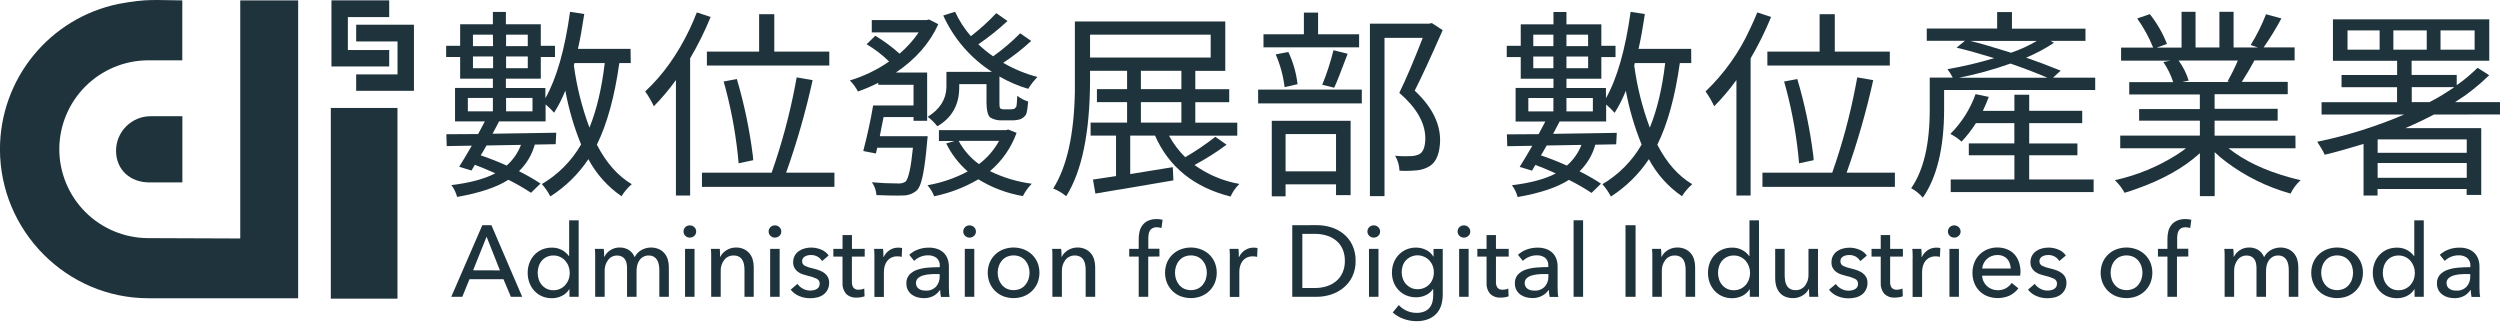 <svg width="416" height="54" viewBox="0 0 416 54" fill="none" xmlns="http://www.w3.org/2000/svg">
<path d="M9.867 24.825C9.876 20.906 11.436 17.15 14.208 14.379C16.979 11.608 20.735 10.047 24.654 10.038H30.334V0.066C25.791 0.037 24.522 -0.238 19.852 0.628C19.805 0.641 19.757 0.649 19.708 0.653C14.144 1.801 9.145 4.831 5.554 9.234C1.962 13.637 -0.001 19.143 -0.007 24.825C-0.007 38.429 11.083 49.626 24.682 49.626H49.614V0.066H39.978V39.682L24.662 39.624C20.739 39.617 16.979 38.056 14.206 35.282C11.433 32.508 9.872 28.748 9.867 24.825Z" fill="#1F333D"/>
<path d="M19.311 25.089C19.311 28.251 21.677 30.354 24.84 30.354H30.348V19.338H25.062C23.537 19.338 22.074 19.944 20.996 21.023C19.917 22.101 19.311 23.564 19.311 25.089Z" fill="#1F333D"/>
<path d="M66.14 17.962H55.046V49.696H66.14V17.962Z" fill="#1F333D"/>
<path d="M55.153 0.058H64.764V2.843H57.884V8.326H64.764V11.058H55.153V0.058Z" fill="#1F333D"/>
<path d="M68.879 4.112H59.268V6.897H66.148V12.38H59.268V15.112H68.879V4.112Z" fill="#1F333D"/>
<path d="M75.09 49.388L80.257 37.477H81.773L86.894 49.388H85.009L83.777 46.459H78.121L76.926 49.388H75.09ZM83.19 44.993L80.968 39.386L78.725 44.977L83.19 44.993Z" fill="#1F333D"/>
<path d="M93.487 49.244C92.976 49.495 92.413 49.624 91.844 49.622C91.271 49.632 90.703 49.52 90.176 49.294C89.697 49.086 89.267 48.78 88.915 48.394C88.555 48.004 88.276 47.546 88.094 47.047C87.901 46.521 87.803 45.964 87.806 45.404C87.801 44.843 87.898 44.286 88.094 43.761C88.276 43.264 88.555 42.809 88.915 42.422C89.271 42.038 89.703 41.733 90.185 41.526C90.704 41.308 91.264 41.199 91.828 41.206C92.421 41.191 93.007 41.332 93.528 41.617C93.979 41.862 94.371 42.204 94.674 42.619H94.707V36.659H96.292V49.392H94.756V48.131H94.719C94.424 48.613 93.996 48.999 93.487 49.244ZM89.638 46.476C89.744 46.814 89.916 47.128 90.144 47.4C90.37 47.671 90.65 47.892 90.965 48.049C91.322 48.221 91.715 48.305 92.111 48.295C92.479 48.298 92.844 48.221 93.181 48.071C93.517 47.921 93.818 47.701 94.062 47.425C94.302 47.157 94.489 46.846 94.612 46.509C94.87 45.802 94.87 45.026 94.612 44.319C94.487 43.979 94.3 43.664 94.062 43.391C93.826 43.122 93.536 42.905 93.212 42.755C92.868 42.592 92.491 42.511 92.111 42.516C91.716 42.506 91.323 42.588 90.965 42.755C90.649 42.906 90.369 43.123 90.144 43.391C89.916 43.665 89.744 43.98 89.638 44.319C89.414 45.021 89.414 45.775 89.638 46.476Z" fill="#1F333D"/>
<path d="M101.554 41.633C102.021 41.33 102.57 41.174 103.127 41.186C103.637 41.18 104.14 41.309 104.585 41.559C105.051 41.847 105.409 42.28 105.604 42.792C105.854 42.293 106.247 41.88 106.733 41.605C107.176 41.361 107.667 41.22 108.172 41.194C108.676 41.168 109.18 41.256 109.645 41.453C110.001 41.615 110.316 41.853 110.57 42.151C110.823 42.451 111.01 42.801 111.12 43.178C111.239 43.589 111.298 44.015 111.297 44.443V49.392H109.711V44.96C109.712 44.649 109.684 44.339 109.629 44.032C109.58 43.76 109.482 43.498 109.341 43.26C109.21 43.038 109.025 42.853 108.803 42.722C108.541 42.576 108.244 42.505 107.945 42.517C107.62 42.508 107.3 42.587 107.017 42.746C106.764 42.891 106.549 43.092 106.388 43.334C106.22 43.584 106.099 43.862 106.031 44.155C105.96 44.46 105.924 44.771 105.924 45.084V49.392H104.339V44.64C104.343 44.352 104.315 44.064 104.256 43.782C104.208 43.542 104.11 43.316 103.969 43.116C103.833 42.93 103.654 42.779 103.447 42.677C103.199 42.562 102.928 42.508 102.655 42.517C102.373 42.513 102.094 42.577 101.842 42.702C101.589 42.827 101.369 43.01 101.201 43.235C100.788 43.784 100.581 44.46 100.617 45.145V49.388H99.036V43.124C99.036 42.911 99.036 42.636 99.036 42.303C99.036 41.97 99.007 41.67 98.983 41.412H100.469C100.494 41.613 100.51 41.822 100.523 42.093C100.535 42.364 100.523 42.558 100.523 42.726H100.572C100.793 42.278 101.132 41.9 101.554 41.633Z" fill="#1F333D"/>
<path d="M115.531 39.251C115.327 39.439 115.058 39.542 114.78 39.538C114.643 39.542 114.507 39.517 114.38 39.466C114.253 39.415 114.137 39.339 114.04 39.243C113.943 39.151 113.866 39.04 113.813 38.917C113.761 38.794 113.735 38.662 113.736 38.528C113.733 38.391 113.759 38.255 113.811 38.129C113.864 38.002 113.942 37.888 114.04 37.793C114.138 37.697 114.253 37.622 114.38 37.572C114.507 37.522 114.643 37.498 114.78 37.501C115.059 37.495 115.329 37.6 115.531 37.793C115.632 37.887 115.712 38.001 115.766 38.127C115.819 38.254 115.846 38.391 115.843 38.528C115.847 38.664 115.82 38.799 115.766 38.924C115.712 39.048 115.632 39.16 115.531 39.251ZM113.991 49.388V41.407H115.572V49.388H113.991Z" fill="#1F333D"/>
<path d="M119.815 42.089C119.815 42.34 119.815 42.553 119.815 42.722H119.869C119.973 42.501 120.111 42.299 120.279 42.122C120.457 41.933 120.658 41.769 120.879 41.633C121.109 41.489 121.358 41.379 121.618 41.305C121.885 41.227 122.162 41.187 122.44 41.186C122.897 41.175 123.352 41.264 123.771 41.449C124.126 41.611 124.442 41.849 124.695 42.147C124.948 42.447 125.135 42.797 125.245 43.173C125.364 43.585 125.424 44.011 125.422 44.439V49.388H123.882V44.96C123.883 44.649 123.858 44.339 123.808 44.032C123.765 43.759 123.67 43.497 123.528 43.26C123.394 43.035 123.203 42.849 122.974 42.722C122.693 42.575 122.379 42.504 122.062 42.516C121.767 42.509 121.475 42.57 121.207 42.694C120.94 42.819 120.705 43.004 120.522 43.235C120.101 43.78 119.89 44.458 119.926 45.145V49.388H118.341V43.124C118.341 42.911 118.341 42.636 118.341 42.303C118.341 41.97 118.312 41.67 118.291 41.411H119.774C119.774 41.609 119.803 41.851 119.815 42.089Z" fill="#1F333D"/>
<path d="M129.694 39.251C129.489 39.439 129.22 39.542 128.942 39.538C128.805 39.542 128.669 39.517 128.542 39.466C128.415 39.415 128.3 39.339 128.203 39.243C128.105 39.151 128.028 39.04 127.976 38.917C127.923 38.794 127.897 38.662 127.899 38.528C127.896 38.391 127.921 38.255 127.973 38.129C128.026 38.002 128.104 37.888 128.203 37.793C128.3 37.697 128.416 37.622 128.543 37.572C128.67 37.522 128.805 37.498 128.942 37.501C129.221 37.495 129.491 37.6 129.694 37.793C129.794 37.887 129.874 38.001 129.928 38.127C129.982 38.254 130.008 38.391 130.006 38.528C130.009 38.664 129.982 38.799 129.929 38.924C129.875 39.048 129.795 39.16 129.694 39.251ZM128.153 49.388V41.407H129.735V49.388H128.153Z" fill="#1F333D"/>
<path d="M136.048 42.709C135.714 42.523 135.337 42.428 134.955 42.434C134.774 42.435 134.594 42.454 134.417 42.492C134.248 42.528 134.086 42.59 133.937 42.676C133.802 42.757 133.687 42.866 133.6 42.997C133.511 43.141 133.466 43.308 133.472 43.477C133.469 43.633 133.511 43.786 133.591 43.919C133.672 44.052 133.789 44.16 133.928 44.229C134.363 44.433 134.821 44.582 135.292 44.673C135.652 44.756 136.006 44.863 136.352 44.993C136.657 45.104 136.943 45.261 137.202 45.457C137.438 45.634 137.631 45.862 137.769 46.123C137.907 46.405 137.976 46.716 137.97 47.03C137.983 47.445 137.89 47.857 137.699 48.226C137.529 48.552 137.284 48.834 136.984 49.047C136.677 49.261 136.331 49.413 135.966 49.495C135.579 49.584 135.184 49.628 134.787 49.626C134.176 49.627 133.572 49.507 133.008 49.273C132.443 49.047 131.947 48.676 131.571 48.197L132.7 47.236C132.927 47.566 133.23 47.838 133.583 48.028C133.959 48.241 134.384 48.352 134.816 48.349C135.012 48.349 135.207 48.329 135.399 48.287C135.577 48.252 135.748 48.187 135.904 48.094C136.051 48.007 136.175 47.886 136.265 47.741C136.362 47.573 136.409 47.38 136.401 47.186C136.403 47.012 136.353 46.841 136.258 46.695C136.163 46.549 136.027 46.434 135.867 46.365C135.37 46.136 134.847 45.967 134.31 45.86C134.043 45.794 133.768 45.712 133.489 45.617C133.22 45.52 132.968 45.381 132.741 45.207C132.515 45.038 132.329 44.822 132.195 44.574C132.043 44.287 131.97 43.966 131.981 43.642C131.973 43.257 132.063 42.876 132.244 42.537C132.412 42.237 132.645 41.978 132.926 41.781C133.217 41.578 133.543 41.429 133.887 41.342C134.806 41.098 135.78 41.166 136.656 41.535C137.153 41.733 137.581 42.073 137.888 42.512L136.795 43.44C136.612 43.138 136.355 42.886 136.048 42.709Z" fill="#1F333D"/>
<path d="M141.757 42.701V46.862C141.723 47.228 141.819 47.595 142.028 47.897C142.139 48.009 142.274 48.095 142.422 48.149C142.571 48.203 142.729 48.224 142.887 48.209C143.045 48.208 143.203 48.192 143.359 48.16C143.517 48.129 143.67 48.078 143.815 48.008L143.864 49.306C143.658 49.375 143.446 49.429 143.232 49.466C142.995 49.504 142.756 49.523 142.517 49.524C142.202 49.544 141.886 49.5 141.589 49.392C141.292 49.285 141.02 49.117 140.792 48.899C140.356 48.378 140.141 47.708 140.192 47.03V42.701H138.668V41.407H140.2V39.115H141.765V41.407H143.889V42.701H141.757Z" fill="#1F333D"/>
<path d="M145.495 42.299C145.495 41.962 145.47 41.666 145.446 41.407H146.945C146.969 41.609 146.986 41.843 146.994 42.106C147.002 42.368 146.994 42.586 146.994 42.755H147.047C147.263 42.29 147.604 41.896 148.033 41.617C148.466 41.337 148.972 41.194 149.487 41.206C149.698 41.203 149.907 41.226 150.112 41.276L150.046 42.742C149.808 42.683 149.564 42.654 149.319 42.656C148.976 42.648 148.635 42.719 148.325 42.865C148.052 42.999 147.814 43.193 147.627 43.432C147.437 43.676 147.298 43.956 147.216 44.254C147.125 44.567 147.079 44.892 147.08 45.219V49.413H145.499V43.124C145.515 42.911 145.507 42.635 145.495 42.299Z" fill="#1F333D"/>
<path d="M155.821 42.898C155.404 42.601 154.898 42.456 154.387 42.488C153.95 42.485 153.518 42.574 153.118 42.751C152.744 42.906 152.404 43.132 152.116 43.416L151.294 42.401C151.71 42.016 152.199 41.719 152.732 41.526C153.317 41.31 153.936 41.201 154.56 41.206C155.068 41.195 155.573 41.278 156.051 41.453C156.441 41.595 156.794 41.822 157.086 42.118C157.358 42.401 157.566 42.74 157.694 43.112C157.831 43.508 157.899 43.925 157.895 44.344V47.831C157.895 48.105 157.903 48.389 157.92 48.682C157.93 48.928 157.962 49.172 158.014 49.413H156.581C156.491 49.037 156.446 48.653 156.445 48.267H156.396C156.117 48.684 155.738 49.026 155.295 49.261C154.807 49.508 154.265 49.629 153.718 49.614C153.385 49.611 153.055 49.57 152.732 49.491C152.399 49.41 152.083 49.271 151.8 49.08C151.513 48.883 151.275 48.625 151.101 48.324C150.906 47.969 150.81 47.567 150.822 47.162C150.794 46.636 150.969 46.12 151.311 45.72C151.663 45.343 152.103 45.061 152.592 44.899C153.169 44.704 153.768 44.583 154.375 44.537C155.036 44.484 155.706 44.455 156.379 44.455V44.233C156.399 43.982 156.358 43.73 156.261 43.498C156.164 43.266 156.013 43.061 155.821 42.898ZM154.753 45.634C154.365 45.66 153.981 45.727 153.607 45.835C153.293 45.921 153.002 46.077 152.757 46.291C152.643 46.394 152.553 46.522 152.495 46.664C152.437 46.806 152.411 46.959 152.42 47.113C152.411 47.318 152.461 47.522 152.564 47.7C152.657 47.857 152.786 47.99 152.941 48.086C153.1 48.19 153.277 48.262 153.463 48.3C153.657 48.338 153.853 48.357 154.05 48.357C154.367 48.377 154.684 48.328 154.98 48.213C155.276 48.098 155.543 47.92 155.763 47.692C156.166 47.228 156.379 46.63 156.359 46.016V45.605H155.973C155.578 45.592 155.172 45.601 154.753 45.634Z" fill="#1F333D"/>
<path d="M162.08 39.251C161.878 39.44 161.61 39.542 161.333 39.539C161.195 39.542 161.059 39.518 160.931 39.467C160.803 39.416 160.687 39.34 160.59 39.243C160.492 39.151 160.415 39.041 160.363 38.917C160.31 38.794 160.284 38.662 160.286 38.528C160.283 38.391 160.308 38.255 160.36 38.129C160.413 38.002 160.491 37.888 160.59 37.793C160.687 37.697 160.804 37.621 160.931 37.571C161.059 37.521 161.196 37.497 161.333 37.501C161.471 37.498 161.608 37.522 161.736 37.572C161.864 37.623 161.981 37.697 162.08 37.793C162.182 37.886 162.262 38 162.316 38.127C162.37 38.254 162.396 38.391 162.393 38.528C162.397 38.664 162.371 38.799 162.317 38.924C162.263 39.049 162.182 39.161 162.08 39.251ZM160.54 49.388V41.407H162.122V49.388H160.54Z" fill="#1F333D"/>
<path d="M172.636 47.08C172.427 47.583 172.116 48.039 171.725 48.419C171.331 48.801 170.865 49.1 170.353 49.298C169.256 49.709 168.048 49.709 166.952 49.298C166.442 49.101 165.978 48.802 165.588 48.419C165.201 48.037 164.894 47.581 164.685 47.08C164.246 45.991 164.246 44.776 164.685 43.687C164.894 43.188 165.204 42.736 165.593 42.359C165.983 41.983 166.445 41.69 166.952 41.498C168.047 41.082 169.257 41.082 170.353 41.498C170.862 41.694 171.328 41.989 171.725 42.364C172.114 42.74 172.424 43.19 172.636 43.687C173.075 44.776 173.075 45.991 172.636 47.08ZM171.137 44.287C171.024 43.951 170.85 43.639 170.624 43.367C170.397 43.102 170.117 42.888 169.802 42.738C169.444 42.581 169.056 42.5 168.665 42.5C168.273 42.5 167.886 42.581 167.527 42.738C167.212 42.888 166.932 43.102 166.705 43.367C166.479 43.639 166.305 43.951 166.192 44.287C165.956 44.998 165.956 45.765 166.192 46.476C166.305 46.813 166.479 47.126 166.705 47.4C166.93 47.671 167.21 47.889 167.527 48.041C167.886 48.198 168.273 48.279 168.665 48.279C169.056 48.279 169.444 48.198 169.802 48.041C170.119 47.889 170.4 47.671 170.624 47.4C170.85 47.126 171.024 46.813 171.137 46.476C171.373 45.765 171.373 44.998 171.137 44.287Z" fill="#1F333D"/>
<path d="M176.633 42.089C176.633 42.34 176.633 42.553 176.633 42.722H176.686C176.791 42.501 176.929 42.299 177.097 42.122C177.275 41.934 177.477 41.77 177.697 41.633C177.927 41.49 178.176 41.38 178.436 41.305C178.703 41.227 178.98 41.187 179.258 41.186C179.715 41.175 180.169 41.264 180.588 41.449C180.944 41.612 181.261 41.85 181.517 42.147C181.767 42.448 181.953 42.798 182.063 43.173C182.182 43.585 182.241 44.011 182.24 44.439V49.388H180.654V44.96C180.655 44.649 180.631 44.339 180.58 44.032C180.537 43.759 180.443 43.497 180.301 43.26C180.167 43.035 179.976 42.849 179.746 42.722C179.467 42.575 179.154 42.504 178.839 42.516C178.543 42.509 178.25 42.57 177.982 42.694C177.714 42.819 177.479 43.004 177.294 43.235C176.874 43.78 176.662 44.458 176.699 45.145V49.388H175.117V43.124C175.117 42.911 175.117 42.636 175.117 42.303C175.117 41.97 175.093 41.67 175.068 41.411H176.567C176.604 41.609 176.625 41.851 176.633 42.089Z" fill="#1F333D"/>
<path d="M191.066 42.701V49.388H189.481V42.701H187.9V41.407H189.481V39.74C189.477 39.299 189.531 38.86 189.641 38.434C189.739 38.054 189.918 37.701 190.167 37.398C190.416 37.099 190.733 36.862 191.091 36.708C191.525 36.528 191.993 36.441 192.463 36.454C192.798 36.449 193.132 36.489 193.457 36.573L193.272 37.937C193.149 37.904 193.026 37.875 192.902 37.854C192.767 37.829 192.629 37.817 192.492 37.817C192.238 37.806 191.986 37.862 191.76 37.978C191.583 38.074 191.434 38.216 191.329 38.388C191.226 38.58 191.157 38.789 191.128 39.005C191.095 39.241 191.078 39.48 191.079 39.719V41.387H192.931V42.681L191.066 42.701Z" fill="#1F333D"/>
<path d="M202.14 47.08C201.93 47.583 201.62 48.039 201.228 48.419C200.835 48.801 200.368 49.1 199.856 49.298C198.76 49.709 197.552 49.709 196.455 49.298C195.945 49.101 195.481 48.802 195.092 48.419C194.705 48.037 194.398 47.581 194.188 47.08C193.755 45.99 193.755 44.777 194.188 43.687C194.398 43.188 194.707 42.736 195.097 42.359C195.486 41.983 195.949 41.69 196.455 41.498C197.551 41.082 198.761 41.082 199.856 41.498C200.366 41.694 200.832 41.989 201.228 42.364C201.618 42.74 201.928 43.19 202.14 43.687C202.578 44.776 202.578 45.991 202.14 47.08ZM200.641 44.287C200.528 43.951 200.354 43.639 200.127 43.367C199.9 43.102 199.62 42.888 199.306 42.738C198.947 42.581 198.56 42.5 198.168 42.5C197.776 42.5 197.389 42.581 197.03 42.738C196.716 42.888 196.436 43.102 196.209 43.367C195.982 43.639 195.808 43.951 195.695 44.287C195.46 44.998 195.46 45.765 195.695 46.476C195.808 46.813 195.982 47.126 196.209 47.4C196.433 47.671 196.713 47.889 197.03 48.041C197.389 48.198 197.776 48.279 198.168 48.279C198.56 48.279 198.947 48.198 199.306 48.041C199.623 47.889 199.903 47.671 200.127 47.4C200.354 47.126 200.528 46.813 200.641 46.476C200.876 45.765 200.876 44.998 200.641 44.287Z" fill="#1F333D"/>
<path d="M204.641 42.299C204.641 41.962 204.613 41.666 204.588 41.407H206.087C206.112 41.609 206.128 41.843 206.136 42.106C206.145 42.368 206.136 42.586 206.136 42.755H206.19C206.405 42.29 206.747 41.896 207.176 41.617C207.608 41.337 208.115 41.194 208.63 41.206C208.84 41.203 209.05 41.226 209.254 41.276L209.188 42.742C208.95 42.683 208.706 42.654 208.461 42.656C208.118 42.648 207.778 42.719 207.467 42.865C207.195 42.999 206.956 43.193 206.769 43.432C206.58 43.676 206.44 43.956 206.358 44.254C206.267 44.567 206.221 44.892 206.223 45.219V49.413H204.641V43.124C204.658 42.911 204.65 42.635 204.641 42.299Z" fill="#1F333D"/>
<path d="M219.14 37.464C219.915 37.468 220.686 37.581 221.428 37.801C222.181 38.02 222.885 38.382 223.503 38.865C224.132 39.364 224.643 39.997 224.998 40.717C225.401 41.563 225.598 42.492 225.573 43.428C225.595 44.345 225.398 45.253 224.998 46.078C224.64 46.797 224.13 47.429 223.503 47.93C222.884 48.419 222.181 48.79 221.428 49.027C220.689 49.264 219.917 49.386 219.14 49.388H215.033V37.477L219.14 37.464ZM218.804 47.922C219.48 47.929 220.152 47.828 220.796 47.622C221.376 47.435 221.915 47.136 222.381 46.743C222.83 46.358 223.184 45.874 223.416 45.33C223.671 44.729 223.796 44.081 223.786 43.428C223.8 42.758 223.674 42.092 223.416 41.473C223.185 40.931 222.831 40.45 222.381 40.068C221.916 39.679 221.377 39.387 220.796 39.21C220.151 39.008 219.479 38.908 218.804 38.914H216.709V47.922H218.804Z" fill="#1F333D"/>
<path d="M229.335 39.251C229.132 39.439 228.864 39.542 228.587 39.538C228.45 39.541 228.313 39.517 228.186 39.466C228.058 39.415 227.942 39.339 227.844 39.243C227.747 39.151 227.669 39.04 227.617 38.917C227.565 38.794 227.538 38.662 227.54 38.528C227.537 38.391 227.563 38.255 227.615 38.129C227.667 38.002 227.745 37.888 227.844 37.793C227.942 37.697 228.058 37.622 228.186 37.572C228.314 37.521 228.45 37.498 228.587 37.501C228.725 37.498 228.862 37.522 228.99 37.572C229.119 37.622 229.236 37.697 229.335 37.793C229.436 37.886 229.516 38 229.57 38.127C229.624 38.254 229.65 38.39 229.647 38.528C229.651 38.664 229.625 38.799 229.571 38.924C229.517 39.049 229.437 39.161 229.335 39.251ZM227.799 49.388V41.407H229.38V49.388H227.799Z" fill="#1F333D"/>
<path d="M234.067 51.709C234.572 51.94 235.121 52.06 235.677 52.062C236.131 52.075 236.583 51.999 237.008 51.836C237.343 51.701 237.64 51.486 237.874 51.212C238.097 50.937 238.258 50.618 238.347 50.275C238.443 49.895 238.49 49.505 238.486 49.113V48.086H238.453C238.163 48.536 237.747 48.893 237.258 49.113C236.752 49.352 236.199 49.474 235.64 49.47C235.076 49.476 234.517 49.367 233.997 49.15C233.515 48.95 233.081 48.65 232.724 48.271C232.367 47.895 232.088 47.452 231.902 46.969C231.711 46.454 231.615 45.908 231.619 45.359C231.615 44.808 231.711 44.261 231.902 43.745C232.087 43.254 232.366 42.805 232.724 42.422C233.079 42.04 233.51 41.735 233.989 41.526C234.507 41.303 235.067 41.191 235.632 41.198C236.2 41.198 236.762 41.326 237.275 41.572C237.789 41.814 238.219 42.207 238.507 42.697H238.54V41.42H240.072V48.998C240.073 49.564 240 50.127 239.854 50.674C239.714 51.194 239.46 51.676 239.111 52.087C238.738 52.516 238.271 52.853 237.747 53.072C237.084 53.337 236.374 53.463 235.66 53.442C234.944 53.438 234.234 53.31 233.562 53.064C232.893 52.831 232.278 52.468 231.75 51.996L232.761 50.764C233.124 51.168 233.57 51.49 234.067 51.709ZM233.426 46.369C233.54 46.699 233.717 47.003 233.948 47.264C234.18 47.522 234.458 47.732 234.769 47.885C235.118 48.047 235.498 48.128 235.882 48.123C236.265 48.127 236.644 48.052 236.995 47.901C237.319 47.764 237.612 47.561 237.854 47.306C238.092 47.047 238.278 46.744 238.4 46.414C238.53 46.06 238.595 45.686 238.593 45.309C238.595 44.942 238.53 44.577 238.4 44.233C238.275 43.902 238.086 43.598 237.846 43.338C237.603 43.079 237.311 42.871 236.987 42.726C236.48 42.492 235.911 42.425 235.363 42.534C234.816 42.642 234.316 42.921 233.935 43.33C233.702 43.589 233.525 43.894 233.414 44.225C233.296 44.574 233.236 44.941 233.237 45.309C233.241 45.671 233.305 46.029 233.426 46.369Z" fill="#1F333D"/>
<path d="M244.339 39.251C244.136 39.439 243.869 39.542 243.592 39.538C243.454 39.541 243.318 39.517 243.19 39.466C243.062 39.415 242.946 39.339 242.848 39.243C242.751 39.151 242.674 39.04 242.621 38.917C242.569 38.794 242.543 38.662 242.544 38.528C242.541 38.391 242.567 38.255 242.619 38.129C242.672 38.002 242.75 37.888 242.848 37.793C242.946 37.697 243.063 37.622 243.191 37.572C243.318 37.521 243.455 37.498 243.592 37.501C243.73 37.498 243.866 37.522 243.995 37.572C244.123 37.622 244.24 37.697 244.339 37.793C244.441 37.886 244.521 38 244.575 38.127C244.629 38.254 244.655 38.39 244.652 38.528C244.655 38.664 244.629 38.799 244.576 38.924C244.522 39.049 244.441 39.161 244.339 39.251ZM242.799 49.388V41.407H244.381V49.388H242.799Z" fill="#1F333D"/>
<path d="M248.927 42.701V46.862C248.893 47.228 248.989 47.595 249.198 47.897C249.31 48.009 249.444 48.095 249.593 48.149C249.741 48.203 249.9 48.224 250.057 48.209C250.216 48.208 250.374 48.191 250.529 48.16C250.686 48.13 250.838 48.079 250.981 48.008L251.034 49.306C250.828 49.375 250.617 49.429 250.402 49.466C250.166 49.504 249.927 49.523 249.687 49.524C249.372 49.544 249.055 49.499 248.757 49.392C248.46 49.285 248.188 49.117 247.958 48.899C247.524 48.378 247.31 47.707 247.362 47.03V42.701H245.83V41.407H247.362V39.115H248.927V41.407H251.051V42.701H248.927Z" fill="#1F333D"/>
<path d="M257.113 42.898C256.697 42.601 256.19 42.456 255.68 42.488C255.243 42.485 254.81 42.574 254.411 42.751C254.037 42.906 253.696 43.132 253.408 43.416L252.587 42.401C253.003 42.016 253.492 41.719 254.024 41.526C254.609 41.31 255.229 41.201 255.852 41.206C256.36 41.195 256.866 41.278 257.343 41.453C257.733 41.595 258.087 41.822 258.378 42.118C258.651 42.401 258.858 42.74 258.986 43.112C259.124 43.508 259.192 43.925 259.187 44.344V47.831C259.187 48.105 259.196 48.389 259.212 48.682C259.222 48.928 259.254 49.172 259.307 49.413H257.873C257.783 49.037 257.738 48.653 257.737 48.267H257.688C257.397 48.683 257.006 49.019 256.55 49.244C256.062 49.492 255.52 49.613 254.973 49.597C254.641 49.595 254.31 49.554 253.987 49.474C253.655 49.394 253.339 49.255 253.055 49.064C252.769 48.867 252.53 48.608 252.357 48.308C252.161 47.952 252.065 47.551 252.078 47.145C252.05 46.62 252.225 46.104 252.566 45.704C252.918 45.327 253.359 45.045 253.848 44.882C254.425 44.688 255.023 44.566 255.63 44.521C256.292 44.467 256.961 44.439 257.635 44.439V44.217C257.656 43.972 257.62 43.725 257.53 43.496C257.439 43.267 257.297 43.063 257.113 42.898ZM256.045 45.634C255.657 45.66 255.273 45.727 254.899 45.835C254.585 45.921 254.294 46.077 254.049 46.291C253.935 46.394 253.846 46.522 253.788 46.664C253.729 46.806 253.704 46.959 253.712 47.113C253.704 47.318 253.753 47.522 253.856 47.7C253.949 47.857 254.079 47.99 254.234 48.086C254.393 48.19 254.57 48.262 254.756 48.3C254.949 48.338 255.146 48.357 255.343 48.357C255.66 48.377 255.977 48.328 256.273 48.213C256.568 48.098 256.835 47.92 257.056 47.692C257.461 47.229 257.674 46.63 257.651 46.016V45.605H257.265C256.871 45.592 256.464 45.601 256.045 45.634Z" fill="#1F333D"/>
<path d="M261.845 49.388V36.655H263.426V49.388H261.845Z" fill="#1F333D"/>
<path d="M270.483 49.388V37.477H272.159V49.388H270.483Z" fill="#1F333D"/>
<path d="M276.447 42.089C276.447 42.34 276.447 42.553 276.447 42.722H276.496C276.602 42.502 276.74 42.3 276.907 42.122C277.187 41.825 277.526 41.59 277.901 41.428C278.276 41.267 278.68 41.185 279.088 41.186C279.546 41.175 280 41.264 280.419 41.449C280.775 41.611 281.092 41.849 281.347 42.147C281.597 42.448 281.783 42.798 281.893 43.173C282.014 43.584 282.074 44.011 282.07 44.439V49.388H280.489V44.96C280.491 44.649 280.464 44.338 280.411 44.032C280.367 43.76 280.274 43.498 280.135 43.26C280.001 43.034 279.808 42.848 279.577 42.722C279.297 42.575 278.984 42.504 278.669 42.516C278.374 42.509 278.082 42.57 277.814 42.694C277.547 42.819 277.312 43.004 277.129 43.235C276.707 43.779 276.494 44.457 276.529 45.145V49.388H274.948V43.124C274.948 42.911 274.948 42.636 274.948 42.303C274.948 41.97 274.919 41.67 274.894 41.411H276.394C276.418 41.609 276.435 41.851 276.447 42.089Z" fill="#1F333D"/>
<path d="M289.89 49.244C289.379 49.495 288.817 49.624 288.247 49.622C287.674 49.633 287.106 49.521 286.58 49.294C286.099 49.087 285.668 48.78 285.315 48.394C284.957 48.002 284.678 47.544 284.493 47.047C284.303 46.52 284.207 45.964 284.21 45.404C284.205 44.844 284.301 44.287 284.493 43.761C284.677 43.265 284.956 42.81 285.315 42.422C285.672 42.038 286.105 41.733 286.588 41.526C287.107 41.307 287.667 41.198 288.231 41.206C288.824 41.192 289.41 41.333 289.931 41.617C290.381 41.863 290.771 42.205 291.073 42.619H291.11V36.659H292.696V49.392H291.164V48.131H291.131C290.834 48.614 290.403 49.001 289.89 49.244ZM286.046 46.476C286.152 46.814 286.323 47.128 286.551 47.4C286.776 47.672 287.056 47.893 287.372 48.049C287.73 48.22 288.122 48.304 288.518 48.295C288.9 48.299 289.277 48.218 289.623 48.057C289.946 47.906 290.236 47.691 290.474 47.425C290.712 47.157 290.898 46.846 291.02 46.509C291.277 45.802 291.277 45.026 291.02 44.319C290.896 43.979 290.711 43.665 290.474 43.391C290.236 43.124 289.947 42.907 289.623 42.755C289.278 42.592 288.9 42.511 288.518 42.516C288.123 42.507 287.731 42.589 287.372 42.755C287.056 42.905 286.775 43.122 286.551 43.391C286.323 43.665 286.152 43.98 286.046 44.319C285.821 45.021 285.821 45.775 286.046 46.476Z" fill="#1F333D"/>
<path d="M301.034 48.706C301.034 48.456 301.013 48.242 301.013 48.074H300.98C300.753 48.528 300.4 48.906 299.962 49.162C299.485 49.458 298.934 49.612 298.372 49.606C297.913 49.618 297.457 49.532 297.033 49.355C296.673 49.199 296.355 48.96 296.105 48.657C295.86 48.35 295.678 47.998 295.567 47.622C295.446 47.211 295.387 46.785 295.39 46.357V41.407H296.972V45.819C296.972 46.131 296.998 46.443 297.05 46.751C297.092 47.028 297.187 47.294 297.329 47.536C297.461 47.763 297.653 47.949 297.883 48.074C298.163 48.221 298.476 48.291 298.791 48.279C299.087 48.288 299.382 48.227 299.65 48.103C299.919 47.978 300.155 47.792 300.34 47.56C300.757 47.014 300.967 46.337 300.931 45.65V41.407H302.512V47.671C302.512 47.885 302.512 48.16 302.512 48.493C302.512 48.825 302.541 49.125 302.566 49.384H301.067C301.058 49.187 301.042 48.961 301.034 48.706Z" fill="#1F333D"/>
<path d="M308.813 42.709C308.478 42.523 308.1 42.428 307.717 42.434C307.536 42.435 307.355 42.454 307.178 42.492C307.01 42.528 306.848 42.59 306.698 42.677C306.564 42.758 306.449 42.867 306.361 42.997C306.277 43.148 306.238 43.321 306.25 43.494C306.247 43.65 306.288 43.803 306.369 43.936C306.45 44.069 306.567 44.176 306.706 44.246C307.141 44.449 307.599 44.598 308.07 44.689C308.43 44.773 308.784 44.88 309.129 45.01C309.435 45.121 309.721 45.277 309.98 45.474C310.216 45.651 310.409 45.878 310.547 46.139C310.687 46.421 310.756 46.732 310.748 47.047C310.761 47.462 310.668 47.873 310.477 48.242C310.308 48.57 310.063 48.852 309.762 49.064C309.455 49.277 309.109 49.429 308.743 49.511C308.357 49.601 307.961 49.645 307.565 49.643C306.956 49.644 306.352 49.523 305.79 49.289C305.223 49.065 304.725 48.693 304.349 48.213L305.478 47.252C305.706 47.582 306.009 47.854 306.361 48.045C306.737 48.258 307.162 48.368 307.593 48.365C307.789 48.366 307.985 48.346 308.177 48.304C308.355 48.269 308.526 48.203 308.682 48.111C308.841 48.021 308.972 47.888 309.06 47.728C309.148 47.568 309.189 47.386 309.179 47.203C309.182 47.029 309.133 46.858 309.039 46.712C308.944 46.566 308.809 46.451 308.649 46.382C308.15 46.153 307.626 45.983 307.088 45.876C306.821 45.81 306.55 45.728 306.267 45.634C305.997 45.535 305.744 45.397 305.515 45.223C305.289 45.055 305.102 44.839 304.969 44.591C304.82 44.303 304.748 43.982 304.759 43.658C304.749 43.274 304.838 42.893 305.018 42.553C305.187 42.254 305.419 41.996 305.7 41.798C305.991 41.594 306.317 41.445 306.661 41.358C307.023 41.263 307.396 41.214 307.77 41.214C308.334 41.217 308.893 41.332 309.413 41.551C309.91 41.75 310.338 42.09 310.645 42.529L309.548 43.457C309.37 43.15 309.117 42.893 308.813 42.709Z" fill="#1F333D"/>
<path d="M314.518 42.701V46.862C314.484 47.228 314.58 47.595 314.79 47.897C314.901 48.009 315.035 48.095 315.184 48.149C315.332 48.203 315.491 48.224 315.648 48.209C315.807 48.208 315.965 48.192 316.12 48.16C316.278 48.129 316.431 48.078 316.576 48.008L316.626 49.306C316.419 49.375 316.208 49.429 315.993 49.466C315.757 49.504 315.518 49.523 315.278 49.524C314.963 49.544 314.647 49.5 314.35 49.392C314.053 49.285 313.782 49.117 313.553 48.899C313.118 48.378 312.902 47.708 312.954 47.03V42.701H311.422V41.407H312.954V39.115H314.518V41.407H316.642V42.701H314.518Z" fill="#1F333D"/>
<path d="M318.26 42.299C318.26 41.962 318.231 41.666 318.207 41.407H319.706C319.731 41.609 319.747 41.843 319.755 42.106C319.763 42.368 319.755 42.586 319.755 42.755H319.805C320.022 42.292 320.363 41.898 320.79 41.617C321.223 41.337 321.729 41.194 322.244 41.206C322.455 41.202 322.664 41.226 322.869 41.276L322.803 42.742C322.565 42.683 322.321 42.654 322.076 42.656C321.734 42.648 321.395 42.72 321.086 42.865C320.812 42.999 320.572 43.193 320.384 43.432C320.194 43.676 320.055 43.956 319.973 44.254C319.882 44.567 319.836 44.892 319.837 45.219V49.413H318.256V43.124C318.277 42.911 318.268 42.635 318.26 42.299Z" fill="#1F333D"/>
<path d="M325.929 39.251C325.726 39.44 325.458 39.543 325.181 39.538C325.044 39.541 324.907 39.516 324.78 39.466C324.652 39.415 324.536 39.339 324.438 39.243C324.341 39.151 324.264 39.04 324.213 38.917C324.161 38.794 324.136 38.661 324.138 38.528C324.134 38.391 324.159 38.255 324.211 38.129C324.262 38.002 324.34 37.888 324.438 37.793C324.64 37.605 324.907 37.5 325.183 37.5C325.46 37.5 325.726 37.605 325.929 37.793C326.03 37.886 326.11 38 326.164 38.127C326.218 38.254 326.244 38.39 326.241 38.528C326.245 38.664 326.219 38.799 326.165 38.924C326.111 39.049 326.03 39.16 325.929 39.251ZM324.388 49.388V41.407H325.966V49.388H324.388Z" fill="#1F333D"/>
<path d="M336.177 45.601C336.183 45.69 336.183 45.779 336.177 45.868H329.827C329.838 46.198 329.916 46.522 330.057 46.821C330.194 47.113 330.385 47.376 330.619 47.597C330.86 47.816 331.138 47.99 331.441 48.111C331.755 48.235 332.089 48.298 332.427 48.295C332.916 48.307 333.399 48.185 333.823 47.942C334.192 47.727 334.509 47.432 334.751 47.08L335.86 47.975C335.469 48.505 334.95 48.929 334.353 49.207C333.206 49.698 331.914 49.732 330.743 49.302C330.243 49.114 329.789 48.823 329.409 48.449C329.03 48.075 328.732 47.625 328.537 47.129C328.318 46.584 328.209 46 328.217 45.412C328.21 44.827 328.316 44.245 328.529 43.699C328.721 43.198 329.017 42.742 329.395 42.36C329.771 41.986 330.218 41.692 330.71 41.494C331.232 41.282 331.79 41.176 332.353 41.181C332.897 41.176 333.438 41.273 333.946 41.469C334.413 41.647 334.834 41.928 335.179 42.291C335.521 42.668 335.781 43.113 335.943 43.597C336.131 44.152 336.222 44.736 336.214 45.322L336.177 45.601ZM334.419 43.806C334.331 43.543 334.191 43.3 334.008 43.091C333.815 42.884 333.579 42.72 333.318 42.611C333.01 42.486 332.68 42.426 332.349 42.434C332.024 42.431 331.702 42.491 331.4 42.611C331.113 42.721 330.85 42.884 330.624 43.091C330.403 43.296 330.221 43.538 330.085 43.806C329.946 44.081 329.862 44.382 329.839 44.689H334.591C334.579 44.388 334.521 44.09 334.419 43.806Z" fill="#1F333D"/>
<path d="M341.935 42.709C341.602 42.523 341.225 42.428 340.843 42.434C340.662 42.435 340.482 42.454 340.305 42.492C340.136 42.528 339.974 42.59 339.824 42.676C339.689 42.757 339.574 42.866 339.487 42.997C339.398 43.141 339.354 43.308 339.36 43.477C339.357 43.633 339.398 43.786 339.479 43.919C339.56 44.052 339.677 44.16 339.816 44.229C340.25 44.434 340.708 44.583 341.18 44.673C341.539 44.756 341.893 44.863 342.239 44.993C342.544 45.106 342.83 45.262 343.089 45.457C343.334 45.638 343.532 45.876 343.666 46.15C343.799 46.424 343.865 46.726 343.858 47.03C343.871 47.445 343.778 47.857 343.586 48.225C343.416 48.551 343.171 48.833 342.872 49.047C342.564 49.26 342.218 49.412 341.853 49.495C341.467 49.584 341.071 49.628 340.674 49.626C340.064 49.627 339.46 49.507 338.896 49.273C338.33 49.048 337.834 48.677 337.458 48.197L338.584 47.236C338.813 47.566 339.117 47.837 339.471 48.028C339.846 48.241 340.271 48.352 340.703 48.349C340.898 48.349 341.092 48.329 341.282 48.287C341.461 48.253 341.632 48.187 341.787 48.094C341.937 48.008 342.062 47.887 342.153 47.741C342.246 47.571 342.292 47.38 342.284 47.186C342.287 47.012 342.239 46.841 342.144 46.695C342.05 46.549 341.914 46.434 341.755 46.365C341.257 46.136 340.735 45.967 340.198 45.86C339.927 45.794 339.656 45.712 339.376 45.617C339.107 45.52 338.855 45.381 338.629 45.207C338.403 45.037 338.215 44.822 338.078 44.574C337.93 44.286 337.858 43.965 337.869 43.642C337.858 43.257 337.949 42.876 338.132 42.537C338.298 42.236 338.531 41.977 338.814 41.781C339.104 41.578 339.428 41.43 339.771 41.342C340.134 41.246 340.508 41.198 340.884 41.198C341.448 41.201 342.007 41.316 342.527 41.535C343.024 41.733 343.453 42.073 343.759 42.512L342.666 43.44C342.486 43.141 342.235 42.889 341.935 42.709Z" fill="#1F333D"/>
<path d="M357.827 47.08C357.615 47.584 357.304 48.041 356.911 48.422C356.519 48.803 356.053 49.101 355.543 49.298C354.447 49.709 353.238 49.709 352.142 49.298C351.632 49.101 351.168 48.802 350.778 48.419C350.391 48.037 350.084 47.581 349.875 47.08C349.437 45.991 349.437 44.776 349.875 43.687C350.085 43.188 350.394 42.736 350.783 42.359C351.173 41.983 351.635 41.69 352.142 41.498C353.238 41.082 354.448 41.082 355.543 41.498C356.052 41.695 356.518 41.989 356.915 42.364C357.303 42.741 357.613 43.191 357.827 43.687C358.259 44.777 358.259 45.99 357.827 47.08ZM356.327 44.287C356.214 43.951 356.04 43.639 355.814 43.367C355.587 43.102 355.307 42.888 354.993 42.738C354.634 42.581 354.246 42.5 353.855 42.5C353.463 42.5 353.076 42.581 352.717 42.738C352.402 42.887 352.122 43.102 351.896 43.367C351.668 43.638 351.494 43.95 351.382 44.287C351.147 44.998 351.147 45.765 351.382 46.476C351.494 46.814 351.668 47.127 351.896 47.4C352.119 47.672 352.399 47.891 352.717 48.041C353.076 48.198 353.463 48.279 353.855 48.279C354.246 48.279 354.634 48.198 354.993 48.041C355.31 47.889 355.59 47.671 355.814 47.4C356.04 47.126 356.214 46.813 356.327 46.476C356.563 45.765 356.563 44.998 356.327 44.287Z" fill="#1F333D"/>
<path d="M362.246 42.701V49.388H360.661V42.701H359.08V41.407H360.661V39.74C360.657 39.299 360.711 38.86 360.821 38.434C360.919 38.055 361.097 37.702 361.343 37.398C361.594 37.099 361.912 36.863 362.271 36.709C362.705 36.528 363.173 36.441 363.643 36.454C363.978 36.449 364.312 36.489 364.637 36.573L364.452 37.937C364.329 37.904 364.206 37.875 364.082 37.855C363.947 37.829 363.809 37.817 363.672 37.818C363.418 37.806 363.166 37.861 362.941 37.978C362.771 38.077 362.629 38.218 362.53 38.388C362.426 38.58 362.358 38.789 362.329 39.005C362.295 39.241 362.279 39.48 362.279 39.719V41.387H364.132V42.681L362.246 42.701Z" fill="#1F333D"/>
<path d="M372.696 41.633C373.163 41.329 373.711 41.173 374.269 41.186C374.779 41.18 375.282 41.309 375.727 41.559C376.193 41.847 376.551 42.28 376.745 42.791C376.996 42.293 377.389 41.88 377.875 41.605C378.317 41.361 378.809 41.22 379.314 41.194C379.818 41.167 380.322 41.256 380.787 41.453C381.142 41.615 381.458 41.853 381.711 42.151C381.963 42.452 382.15 42.801 382.262 43.178C382.381 43.589 382.44 44.015 382.438 44.443V49.392H380.853V44.96C380.853 44.649 380.826 44.338 380.771 44.032C380.721 43.76 380.624 43.498 380.483 43.26C380.352 43.038 380.167 42.853 379.945 42.722C379.683 42.576 379.386 42.505 379.087 42.516C378.762 42.508 378.441 42.587 378.158 42.746C377.906 42.892 377.69 43.093 377.526 43.334C377.361 43.585 377.241 43.863 377.173 44.155C377.102 44.459 377.066 44.771 377.066 45.084V49.392H375.48V44.64C375.482 44.352 375.455 44.064 375.398 43.781C375.35 43.542 375.252 43.315 375.111 43.116C374.975 42.93 374.796 42.779 374.589 42.676C374.341 42.562 374.069 42.507 373.796 42.516C373.514 42.513 373.236 42.577 372.983 42.702C372.731 42.827 372.511 43.009 372.342 43.235C371.929 43.783 371.723 44.46 371.759 45.145V49.388H370.178V43.124C370.178 42.911 370.178 42.636 370.178 42.303C370.178 41.97 370.149 41.67 370.124 41.411H371.623C371.648 41.613 371.665 41.822 371.677 42.093C371.689 42.364 371.677 42.557 371.677 42.726H371.726C371.943 42.28 372.279 41.902 372.696 41.633Z" fill="#1F333D"/>
<path d="M392.867 47.08C392.659 47.583 392.35 48.039 391.959 48.419C391.565 48.8 391.099 49.099 390.588 49.298C389.491 49.709 388.283 49.709 387.187 49.298C386.677 49.101 386.213 48.802 385.823 48.419C385.436 48.037 385.129 47.581 384.919 47.08C384.481 45.991 384.481 44.776 384.919 43.687C385.129 43.188 385.438 42.736 385.828 42.359C386.218 41.983 386.68 41.69 387.187 41.498C388.282 41.082 389.492 41.082 390.588 41.498C391.097 41.695 391.562 41.989 391.959 42.364C392.348 42.74 392.656 43.19 392.867 43.687C393.305 44.776 393.305 45.991 392.867 47.08ZM391.372 44.287C391.259 43.95 391.084 43.638 390.854 43.367C390.629 43.101 390.349 42.887 390.033 42.738C389.674 42.581 389.287 42.5 388.895 42.5C388.504 42.5 388.116 42.581 387.757 42.738C387.442 42.887 387.162 43.102 386.936 43.367C386.708 43.638 386.534 43.95 386.423 44.287C386.187 44.998 386.187 45.765 386.423 46.476C386.534 46.814 386.708 47.127 386.936 47.4C387.159 47.672 387.44 47.891 387.757 48.041C388.116 48.198 388.504 48.279 388.895 48.279C389.287 48.279 389.674 48.198 390.033 48.041C390.351 47.891 390.631 47.672 390.854 47.4C391.084 47.127 391.259 46.814 391.372 46.476C391.608 45.765 391.608 44.998 391.372 44.287Z" fill="#1F333D"/>
<path d="M400.515 49.244C400.004 49.495 399.441 49.624 398.872 49.622C398.299 49.632 397.73 49.52 397.204 49.294C396.725 49.086 396.295 48.78 395.943 48.394C395.583 48.004 395.304 47.546 395.122 47.047C394.929 46.521 394.831 45.964 394.834 45.404C394.829 44.843 394.926 44.286 395.122 43.761C395.304 43.264 395.583 42.809 395.943 42.422C396.299 42.038 396.731 41.733 397.213 41.526C397.732 41.308 398.292 41.199 398.855 41.206C399.449 41.192 400.035 41.333 400.556 41.617C401.007 41.862 401.399 42.204 401.702 42.619H401.735V36.659H403.316V49.392H401.784V48.131H401.751C401.455 48.613 401.025 49 400.515 49.244ZM396.666 46.476C396.772 46.814 396.944 47.128 397.172 47.4C397.398 47.671 397.677 47.892 397.993 48.049C398.35 48.221 398.743 48.305 399.139 48.295C399.507 48.298 399.872 48.221 400.209 48.071C400.545 47.921 400.846 47.701 401.09 47.425C401.33 47.157 401.517 46.846 401.64 46.509C401.898 45.802 401.898 45.026 401.64 44.319C401.515 43.979 401.328 43.664 401.09 43.391C400.854 43.122 400.564 42.905 400.24 42.755C399.896 42.592 399.519 42.511 399.139 42.516C398.744 42.506 398.351 42.588 397.993 42.755C397.677 42.906 397.397 43.123 397.172 43.391C396.944 43.665 396.772 43.98 396.666 44.319C396.442 45.021 396.442 45.775 396.666 46.476Z" fill="#1F333D"/>
<path d="M410.508 42.898C410.093 42.601 409.588 42.456 409.079 42.488C408.641 42.484 408.206 42.574 407.805 42.751C407.432 42.907 407.092 43.133 406.803 43.416L405.982 42.401C406.4 42.017 406.89 41.72 407.423 41.526C408.007 41.31 408.625 41.201 409.247 41.206C409.755 41.195 410.261 41.278 410.738 41.453C411.128 41.595 411.481 41.822 411.773 42.118C412.046 42.401 412.253 42.74 412.381 43.112C412.519 43.508 412.587 43.925 412.582 44.344V47.831C412.582 48.105 412.591 48.389 412.607 48.682C412.619 48.927 412.651 49.172 412.701 49.413H411.268C411.182 49.037 411.138 48.652 411.137 48.267H411.083C410.804 48.684 410.426 49.026 409.982 49.261C409.495 49.507 408.955 49.629 408.409 49.614C408.077 49.612 407.746 49.571 407.423 49.491C407.089 49.412 406.772 49.273 406.487 49.08C406.201 48.883 405.962 48.625 405.789 48.324C405.593 47.969 405.497 47.567 405.509 47.162C405.482 46.636 405.657 46.12 405.998 45.72C406.35 45.343 406.79 45.061 407.28 44.899C407.856 44.704 408.455 44.583 409.062 44.537C409.728 44.484 410.393 44.455 411.067 44.455V44.233C411.087 43.982 411.047 43.73 410.95 43.498C410.853 43.266 410.701 43.06 410.508 42.898ZM409.44 45.634C409.052 45.66 408.668 45.727 408.294 45.835C407.981 45.923 407.691 46.079 407.444 46.291C407.33 46.394 407.241 46.522 407.183 46.664C407.124 46.806 407.099 46.959 407.107 47.113C407.1 47.318 407.15 47.521 407.251 47.7C407.345 47.856 407.474 47.989 407.629 48.086C407.788 48.189 407.965 48.261 408.15 48.3C408.345 48.338 408.543 48.357 408.742 48.357C409.058 48.377 409.375 48.328 409.67 48.213C409.965 48.098 410.231 47.92 410.451 47.692C410.855 47.229 411.068 46.63 411.046 46.016V45.605H410.66C410.266 45.592 409.859 45.601 409.44 45.634Z" fill="#1F333D"/>
<path d="M104.959 10.491H103.057C102.268 16.091 101.022 20.619 99.319 24.074C100.872 27.087 102.807 29.277 105.123 30.646C104.46 31.226 103.886 31.9 103.418 32.647C101.111 31.068 99.219 28.954 97.906 26.485C96.251 28.97 94.095 31.081 91.577 32.684C91.195 31.943 90.721 31.253 90.168 30.63C92.878 29.035 95.127 26.763 96.695 24.038C95.513 21.15 94.634 18.148 94.07 15.079C93.563 16.36 92.938 17.591 92.201 18.755C91.768 18.258 91.295 17.797 90.788 17.375V20.197H83.05C82.721 20.854 82.36 21.539 81.966 22.251C84.197 22.229 87.73 22.174 92.563 22.086L92.464 23.992L88.985 24.058C88.524 25.743 87.617 27.272 86.36 28.486C87.594 29.097 88.788 29.783 89.938 30.54L88.361 32.08C87.151 31.279 85.891 30.556 84.59 29.915C82.643 31.164 79.801 32.115 76.063 32.77C75.879 32.057 75.555 31.389 75.11 30.802C78.194 30.43 80.632 29.774 82.426 28.835C81.046 28.223 79.912 27.75 79.012 27.422L78.458 28.375L76.404 27.75C76.996 26.811 77.697 25.641 78.507 24.239L74.338 24.308L74.272 22.337C76.482 22.337 78.243 22.326 79.555 22.304C79.665 22.086 79.83 21.782 80.047 21.388C80.331 20.842 80.54 20.448 80.672 20.205H75.718V14.627H82.015V13.095H76.569V9.489H74.24V7.62H76.569V4.043H82.015V1.989H84.18V4.043H89.987V7.62H92.349V9.489H89.987V13.095H84.18V14.64H90.751V16.344C92.613 13.058 93.983 8.266 94.859 1.968L97.221 2.33C96.867 4.693 96.517 6.628 96.169 8.134H104.926L104.959 10.491ZM77.85 16.299V18.529H82.015V16.299H77.85ZM82.015 5.768H78.7V7.674H82.048L82.015 5.768ZM78.7 11.346H82.048V9.399H78.7V11.346ZM86.706 24.107L80.955 24.206C80.844 24.424 80.659 24.752 80.397 25.188C80.22 25.496 80.088 25.713 79.986 25.845C81.407 26.327 82.85 26.895 84.315 27.549C85.371 26.608 86.185 25.428 86.689 24.107H86.706ZM87.823 5.768H84.212V7.674H87.823V5.768ZM84.212 11.346H87.823V9.399H84.212V11.346ZM88.607 18.529V16.299H84.212V18.529H88.607ZM100.646 10.491H95.594C95.553 10.688 95.52 10.832 95.495 10.902C95.972 14.432 96.841 17.899 98.087 21.236C99.281 18.295 100.128 14.714 100.63 10.491H100.646Z" fill="#1F333D"/>
<path d="M115.954 2.067L118.25 2.823C117.281 5.198 116.14 7.5 114.837 9.711V32.54H112.475V13.317C111.367 14.864 110.139 16.323 108.803 17.679C108.393 16.817 107.909 15.993 107.358 15.215C110.29 12.504 112.762 9.038 114.771 4.819C115.211 3.882 115.601 2.962 115.954 2.067ZM130.811 28.736H138.849V31.098H116.805V28.736H128.4C130.082 23.966 131.399 19.075 132.339 14.106C132.425 13.666 132.503 13.251 132.565 12.873L135.222 13.333C134.076 18.555 132.602 23.699 130.811 28.736ZM117.626 8.581H126.317V2.362H128.843V8.581H137.995V10.91H117.626V8.581ZM125.336 26.654L122.908 27.175C122.547 23.023 121.834 18.909 120.776 14.878C120.645 14.418 120.522 13.978 120.415 13.563L122.612 13.153C123.844 17.317 124.732 21.576 125.27 25.886C125.29 26.144 125.311 26.395 125.336 26.654Z" fill="#1F333D"/>
<path d="M146.398 22.665H154.367C154.367 22.69 154.334 23.015 154.268 23.651C153.918 27.802 153.448 30.35 152.859 31.295C152.764 31.443 152.654 31.58 152.531 31.706C151.907 32.233 151.117 32.524 150.3 32.527C149.011 32.572 147.524 32.527 145.84 32.462C145.794 31.694 145.532 30.955 145.084 30.33C146.552 30.461 148.006 30.527 149.446 30.527C149.878 30.561 150.309 30.457 150.678 30.231C151.179 29.73 151.59 27.849 151.91 24.588H145.975L145.745 25.541L143.646 25.13C144.367 22.331 144.914 19.805 145.289 17.552H152.013V14.11H146.144V13.781C145.05 14.336 143.921 14.818 142.763 15.223C142.409 14.548 141.956 13.929 141.42 13.387C143.747 12.684 145.949 11.621 147.947 10.236C146.818 9.133 145.562 8.168 144.205 7.361L145.651 5.948C147.088 6.812 148.439 7.812 149.684 8.934C150.898 7.901 151.969 6.71 152.868 5.394H145.063V3.34H154.182L154.593 3.241L156.133 4.03C154.712 7.179 152.361 9.858 149.081 12.068H154.276V20.102H152.013V19.482H147.027C146.961 19.893 146.842 20.476 146.665 21.285C146.553 21.923 146.464 22.383 146.398 22.665ZM167.781 21.552L169.162 22.107C168.271 24.581 166.744 26.777 164.734 28.473C166.922 29.547 169.271 30.256 171.688 30.572C171.092 31.176 170.593 31.869 170.209 32.626C167.581 32.182 165.064 31.235 162.795 29.837C160.519 31.175 158.038 32.128 155.451 32.659C155.189 31.986 154.81 31.365 154.334 30.823C156.672 30.417 158.93 29.642 161.025 28.527C159.534 27.228 158.319 25.645 157.451 23.869L158.827 23.458H156.236V21.655H167.358L167.781 21.552ZM169.753 5.533L171.589 6.811C170.142 8.153 168.584 9.37 166.931 10.45C168.718 11.49 170.637 12.284 172.636 12.812C172.045 13.404 171.527 14.066 171.096 14.783C169.423 14.294 167.815 13.604 166.307 12.729V17.207C166.307 17.691 166.36 17.975 166.471 18.061C166.64 18.16 166.835 18.205 167.03 18.192H168.011C168.254 18.199 168.497 18.177 168.734 18.127C168.919 18.023 169.063 17.861 169.145 17.667C169.186 17.428 169.231 16.845 169.277 15.929C169.805 16.369 170.419 16.694 171.08 16.882C170.993 18.061 170.87 18.796 170.718 19.08C170.474 19.445 170.118 19.72 169.704 19.864C169.221 19.987 168.723 20.043 168.225 20.028H166.582C165.921 20.043 165.271 19.862 164.713 19.507C164.341 19.088 164.155 18.257 164.155 17.014V13.995H159.616V14.619C159.594 17.483 158.38 19.615 155.973 21.014C155.51 20.42 154.97 19.891 154.367 19.441C156.379 18.192 157.419 16.563 157.484 14.553V11.961H165.062C161.513 9.681 158.699 6.423 156.958 2.58L158.926 1.956C159.602 3.429 160.486 4.799 161.551 6.022C163.063 4.861 164.478 3.578 165.781 2.186L167.65 3.496C166.131 4.907 164.508 6.202 162.795 7.369C163.562 8.101 164.386 8.77 165.26 9.37C166.865 8.228 168.369 6.948 169.753 5.546V5.533ZM166.241 23.442H159.517C160.34 24.968 161.495 26.291 162.898 27.311C164.273 26.276 165.412 24.962 166.241 23.454V23.442Z" fill="#1F333D"/>
<path d="M202.23 22.764L204.099 24.078C202.407 25.337 200.622 26.466 198.76 27.455C200.981 29.06 203.539 30.137 206.239 30.605C205.616 31.202 205.115 31.915 204.765 32.704C198.686 31.171 194.497 27.791 192.2 22.567H188.068V28.962L195.153 27.816L195.252 30.014L186.216 31.554H186.084L186.051 31.587H185.887L185.854 31.62H185.69L185.657 31.652H185.493L185.46 31.685H185.295L185.263 31.718H185.131L185.065 31.751H184.901L184.868 31.784H184.737L184.704 31.817H184.507L184.474 31.85H184.31L184.277 31.882H184.145L184.117 31.915H183.919L183.887 31.948H183.755L183.722 31.981H183.558L183.525 32.014H183.361L183.328 32.047H183.197L183.164 32.08H182.967L182.934 32.112H182.769L182.737 32.145H182.572L182.539 32.178H182.375L182.342 32.211H182.276L181.866 29.882C182.24 29.837 183.509 29.644 185.706 29.291V22.567H181.476V20.402H187.546V16.993H182.527V14.829H187.546V11.777H181.385V13.35C181.361 22.052 180.037 28.487 177.413 32.655C176.769 32.109 176.037 31.675 175.249 31.373C177.524 27.786 178.728 22.418 178.859 15.268V3.574H203.886V11.789H198.899V14.841H204.543V17.005H198.899V20.415H205.882V22.579H194.529C195.243 23.898 196.15 25.104 197.219 26.157C198.968 25.147 200.643 24.013 202.23 22.764ZM181.385 5.772V9.579H201.458V5.772H181.385ZM189.846 11.777V14.829H196.583V11.777H189.846ZM189.846 16.993V20.402H196.583V16.993H189.846Z" fill="#1F333D"/>
<path d="M209.352 17.206V14.911H226.603V17.206H209.352ZM226.156 5.706V7.875H210.244V5.706H216.967V2.099H219.329V5.706H226.156ZM211.624 32.671V20.106H224.743V32.474H222.315V30.671H213.92V32.671H211.624ZM215.92 14.007L213.756 14.5C213.53 12.622 213.032 10.787 212.277 9.053L214.38 8.643C215.18 10.335 215.698 12.147 215.912 14.007H215.92ZM222.315 22.304H213.92V28.506H222.315V22.304ZM222.02 14.598L220.019 14.105C220.788 12.239 221.413 10.317 221.888 8.355L224.25 8.947C223.108 11.989 222.362 13.873 222.011 14.598H222.02ZM238.256 3.837L240.063 5.02C238.051 9.593 236.498 12.948 235.406 15.087C238.182 17.669 239.592 20.382 239.636 23.224C239.612 25.387 239.064 26.841 237.993 27.586C237.331 28.012 236.576 28.271 235.792 28.342C234.822 28.433 233.848 28.455 232.876 28.407C232.842 27.53 232.594 26.674 232.153 25.914C233.036 26.002 233.924 26.023 234.81 25.98C235.311 25.965 235.803 25.841 236.252 25.619C236.864 25.208 237.172 24.341 237.172 22.961C237.147 20.428 235.704 17.924 232.843 15.448C233.957 13.178 235.258 10.128 236.745 6.297H230.382V32.638H227.955V3.936H237.813L238.256 3.837Z" fill="#1F333D"/>
<path d="M281.425 10.495H279.523C278.735 16.095 277.487 20.622 275.781 24.078C277.334 27.09 279.27 29.281 281.589 30.65C280.925 31.23 280.349 31.904 279.881 32.65C277.574 31.072 275.684 28.958 274.373 26.489C272.721 28.979 270.568 31.095 268.051 32.704C267.667 31.963 267.193 31.273 266.638 30.65C269.348 29.055 271.597 26.783 273.165 24.058C271.987 21.169 271.108 18.167 270.54 15.099C270.035 16.381 269.41 17.612 268.671 18.776C268.24 18.278 267.769 17.817 267.263 17.395V20.217H259.52C259.192 20.874 258.832 21.559 258.44 22.271C260.672 22.249 264.203 22.194 269.033 22.107L268.934 24.012L265.459 24.078C264.998 25.763 264.091 27.292 262.835 28.506C264.066 29.118 265.26 29.804 266.408 30.56L264.835 32.1C263.625 31.3 262.366 30.577 261.065 29.935C259.118 31.184 256.274 32.136 252.533 32.79C252.352 32.077 252.029 31.408 251.585 30.823C254.665 30.45 257.102 29.794 258.896 28.855C257.527 28.244 256.39 27.773 255.487 27.442L254.928 28.395L252.874 27.771C253.466 26.831 254.165 25.661 254.973 24.259L250.808 24.329L250.743 22.357C252.953 22.357 254.713 22.346 256.025 22.324C256.132 22.107 256.296 21.803 256.514 21.408C256.801 20.862 257.006 20.468 257.138 20.226H252.197V14.631H258.497V13.099H253.051V9.493H250.722V7.624H253.051V4.046H258.497V1.993H260.658V4.046H266.462V7.624H268.823V9.493H266.462V13.099H260.658V14.643H267.23V16.348C269.086 13.062 270.455 8.27 271.337 1.972L273.699 2.334C273.351 4.697 273.002 6.631 272.652 8.137H281.409L281.425 10.495ZM254.316 16.303V18.533H258.485V16.303H254.316ZM258.485 5.772H255.138V7.677H258.485V5.772ZM255.138 11.349H258.485V9.402H255.138V11.349ZM263.143 24.111L257.368 24.21C257.257 24.427 257.072 24.756 256.809 25.191C256.637 25.499 256.505 25.717 256.399 25.849C257.825 26.33 259.27 26.899 260.732 27.553C261.804 26.617 262.635 25.436 263.155 24.111H263.143ZM264.256 5.772H260.658V7.677H264.264L264.256 5.772ZM260.658 11.349H264.264V9.402H260.658V11.349ZM265.053 18.533V16.303H260.658V18.533H265.053ZM277.088 10.495H272.035L271.937 10.906C272.411 14.437 273.281 17.903 274.529 21.24C275.736 18.299 276.589 14.717 277.088 10.495Z" fill="#1F333D"/>
<path d="M292.416 2.067L294.712 2.823C293.742 5.197 292.603 7.499 291.303 9.711V32.54H288.941V13.317C287.824 14.864 286.588 16.323 285.245 17.679C284.838 16.817 284.355 15.992 283.803 15.215C286.906 12.25 289.415 8.722 291.196 4.819C291.648 3.882 292.055 2.965 292.416 2.067ZM307.277 28.736H315.311V31.098H293.271V28.736H304.882C306.563 23.966 307.879 19.075 308.817 14.106C308.903 13.666 308.981 13.251 309.047 12.873L311.705 13.333C310.551 18.555 309.072 23.699 307.277 28.736ZM294.088 8.581H302.783V2.362H305.309V8.581H314.465V10.91H294.092L294.088 8.581ZM301.798 26.654L299.37 27.175C299.013 23.023 298.3 18.908 297.238 14.878C297.107 14.418 296.988 13.978 296.877 13.563L299.074 13.153C300.308 17.317 301.197 21.576 301.732 25.886C301.752 26.144 301.777 26.395 301.798 26.654Z" fill="#1F333D"/>
<path d="M341.623 12.923H348.643V14.976H323.501V18.291C323.479 24.655 322.298 29.521 319.957 32.889C319.44 32.279 318.818 31.767 318.12 31.377C318.084 31.362 318.051 31.342 318.022 31.316C320.081 28.364 321.109 24.011 321.107 18.258V12.918H324.943C324.684 12.428 324.389 11.957 324.06 11.51C326.685 11.055 329.28 10.441 331.831 9.674C329.339 8.907 327.251 8.326 325.567 7.932L326.976 6.786H320.614V4.753H332.324V2.009H334.788V4.765H347.024V6.798H341.216L341.775 7.127C340.314 8.092 338.766 8.917 337.15 9.592C338.987 10.224 340.904 10.946 342.9 11.756L341.623 12.923ZM337.655 25.832V29.866H348.38V31.965H324.598V29.866H335.195V25.832H327.609V23.865H335.187V20.484H328.8C328.098 21.584 327.297 22.617 326.405 23.569C325.844 23.058 325.215 22.626 324.536 22.288C326.411 20.419 327.845 18.155 328.734 15.662L330.931 16.122C330.71 16.734 330.385 17.511 329.946 18.451H335.195V15.761H337.659V18.439H346.482V20.493H337.659V23.873H345.681V25.832H337.655ZM326.044 12.939H340.707C338.933 12.175 336.879 11.388 334.546 10.577C331.773 11.565 328.931 12.349 326.044 12.923V12.939ZM338.965 6.807H327.847C329.399 7.179 331.663 7.835 334.636 8.774C336.144 8.263 337.594 7.598 338.965 6.79V6.807Z" fill="#1F333D"/>
<path d="M381.974 24.666H370.822C373.468 26.766 376.867 28.384 381.021 29.521C381.633 29.697 382.253 29.849 382.828 29.981C382.131 30.609 381.562 31.366 381.153 32.211C377.225 31.123 373.541 29.297 370.297 26.83C369.678 26.363 369.087 25.86 368.526 25.323V32.638H366.062V25.487C363.37 27.935 359.827 29.925 355.432 31.455C354.779 31.698 354.142 31.907 353.53 32.08C353.101 31.305 352.56 30.598 351.924 29.981C355.614 29.168 359.133 27.714 362.32 25.684C362.846 25.335 363.326 24.994 363.766 24.666H352.807V22.567H366.062V20.082H355.95V18.147H366.054V15.72H354.307V13.666H361.622C361.237 12.479 360.684 11.353 359.979 10.323L361.162 10.093H352.947V7.924H358.287C357.596 6.208 356.704 4.579 355.629 3.073L357.728 2.35C358.921 3.85 359.883 5.519 360.583 7.304L358.878 7.924H363.01V1.968H365.339V7.903H369.307V1.968H371.669V7.903H375.739L374.507 7.493C375.515 5.869 376.371 4.156 377.066 2.375L379.625 3.065C378.736 4.728 377.75 6.336 376.671 7.883H381.826V10.052H375.135C374.588 11.098 373.888 12.289 373.036 13.625H380.68V15.679H368.51V18.106H379.004V20.082H368.51V22.575H381.958L381.974 24.666ZM372.379 10.072H362.521C363.26 11.087 363.827 12.216 364.197 13.416L363.113 13.646H371.02L370.658 13.547C371.3 12.424 371.874 11.263 372.379 10.072Z" fill="#1F333D"/>
<path d="M405.004 19.059C403.433 19.881 401.847 20.635 400.248 21.322H412.878V32.441H410.451V31.455H395.623V32.54H393.294V23.947C392.224 24.276 391.152 24.592 390.078 24.896C389.01 25.204 387.926 25.487 386.833 25.75C386.666 25.376 386.474 25.014 386.258 24.666C385.983 24.21 385.761 23.844 385.585 23.585C388.07 23.077 390.528 22.442 392.949 21.684C395.389 20.917 397.756 20.042 400.051 19.059H386.308V17.005H398.872V14.512H389.63V12.479H398.88V10.117H388.201V3.213H414.213V10.105H401.291V12.467H408.8V14.171C409.431 13.737 410.039 13.271 410.623 12.775C411.201 12.285 411.749 11.788 412.266 11.284L414.201 12.516C412.478 14.212 410.575 15.713 408.524 16.993H416V19.047L405.004 19.059ZM395.968 5.053H390.628V8.265H395.968V5.053ZM410.467 23.191H395.64V25.422H410.467V23.191ZM410.467 29.586V27.122H395.64V29.586H410.467ZM403.809 8.265V5.053H398.256V8.265H403.809ZM404.265 16.993C405.008 16.619 405.727 16.221 406.413 15.794C407.099 15.367 407.765 14.935 408.401 14.5H401.316V16.993H404.265ZM406.105 8.265H411.777V5.053H406.105V8.265Z" fill="#1F333D"/>
</svg>
